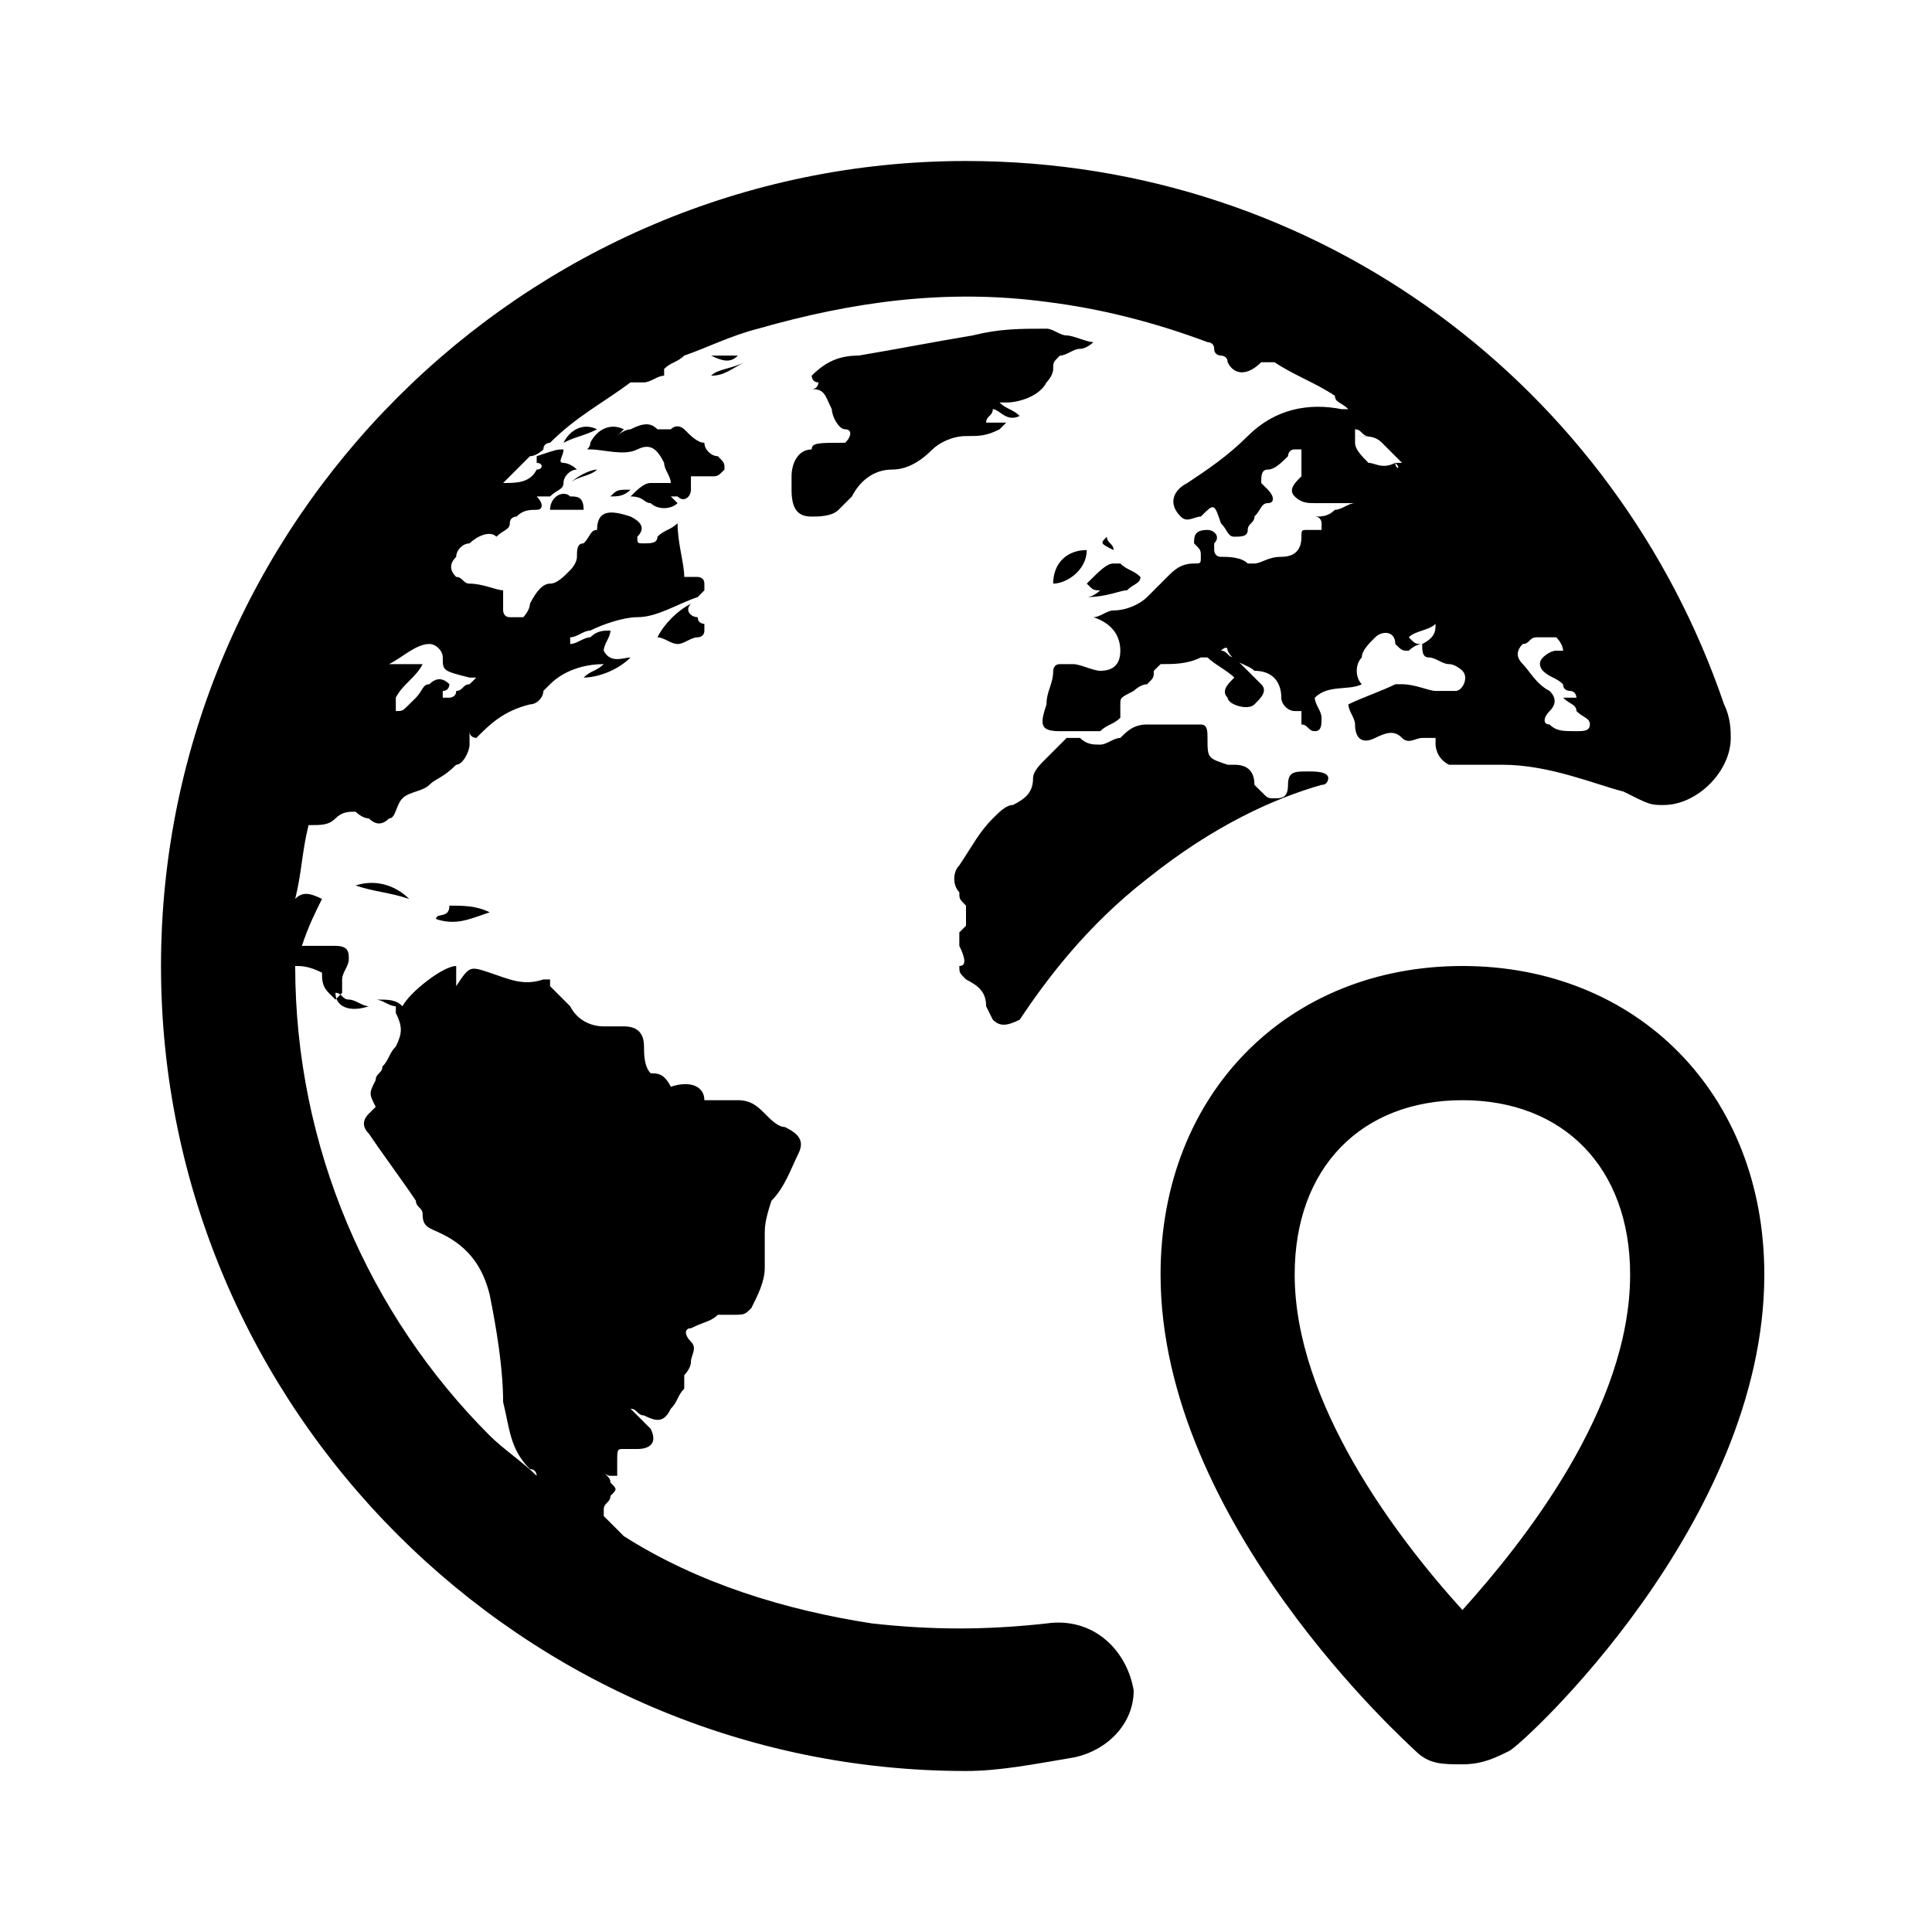 <svg viewBox="0 0 24 24" fill="none" xmlns="http://www.w3.org/2000/svg">
<path d="M13.5 7.417C13.583 7.417 13.667 7.333 13.667 7.333C13.583 7.333 13.583 7.333 13.5 7.25C13.667 7.083 13.75 7 13.833 7H13.917C14 7.083 14.083 7.083 14.167 7.167C14.167 7.25 14.083 7.25 14 7.333C13.917 7.333 13.75 7.417 13.5 7.417C13.583 7.417 13.583 7.417 13.5 7.417ZM13.833 6.833C13.833 6.75 13.75 6.75 13.75 6.667C13.667 6.75 13.667 6.75 13.833 6.833ZM10.083 5.583C9.917 5.583 9.833 5.75 9.833 5.917C9.833 6 9.833 6 9.833 6.083C9.833 6.333 9.917 6.417 10.083 6.417C10.167 6.417 10.333 6.417 10.417 6.333C10.5 6.25 10.5 6.25 10.583 6.167C10.667 6 10.833 5.833 11.083 5.833C11.25 5.833 11.417 5.75 11.583 5.583C11.667 5.5 11.833 5.417 12 5.417C12.167 5.417 12.25 5.417 12.417 5.333C12.417 5.333 12.417 5.333 12.5 5.25H12.417C12.333 5.25 12.333 5.25 12.25 5.25C12.25 5.167 12.333 5.167 12.333 5.083C12.417 5.083 12.5 5.25 12.667 5.167C12.583 5.083 12.5 5.083 12.417 5C12.5 5 12.5 5 12.5 5C12.667 5 12.917 4.917 13 4.75C13 4.75 13.083 4.667 13.083 4.583C13.083 4.5 13.083 4.5 13.167 4.417C13.25 4.417 13.333 4.333 13.417 4.333C13.5 4.333 13.583 4.25 13.583 4.25C13.5 4.25 13.333 4.167 13.25 4.167C13.167 4.167 13.083 4.083 13 4.083C12.667 4.083 12.417 4.083 12.083 4.167C11.583 4.25 11.167 4.333 10.667 4.417C10.417 4.417 10.25 4.5 10.083 4.667C10.083 4.667 10.083 4.75 10.167 4.75C10.167 4.75 10.167 4.833 10.083 4.833C10.25 4.833 10.25 4.917 10.333 5.083C10.333 5.167 10.417 5.333 10.5 5.333C10.583 5.333 10.583 5.417 10.5 5.5C10.167 5.5 10.083 5.5 10.083 5.583ZM4.583 12.5C4.5 12.5 4.417 12.417 4.333 12.417C4.25 12.417 4.25 12.333 4.167 12.333C4.167 12.5 4.333 12.583 4.583 12.5ZM13.083 7.25C13.25 7.25 13.5 7.083 13.5 6.833C13.25 6.833 13.083 7 13.083 7.25ZM12 12.167C12.167 12.25 12.25 12.333 12.25 12.5C12.333 12.667 12.333 12.667 12.333 12.667C12.417 12.75 12.5 12.75 12.667 12.667C13 12.167 13.5 11.5 14.25 10.917C15.083 10.25 15.833 9.917 16.417 9.75C16.5 9.75 16.5 9.667 16.5 9.667C16.5 9.583 16.333 9.583 16.25 9.583C16.083 9.583 16 9.583 16 9.75C16 9.917 15.917 9.917 15.833 9.917C15.75 9.917 15.75 9.917 15.667 9.833L15.583 9.75C15.583 9.583 15.5 9.5 15.333 9.5H15.25C15 9.417 15 9.417 15 9.167C15 9.083 15 9 14.917 9C14.667 9 14.5 9 14.25 9C14.083 9 14 9.083 13.917 9.167C13.833 9.167 13.75 9.25 13.667 9.25C13.583 9.25 13.5 9.25 13.417 9.167C13.333 9.167 13.333 9.167 13.25 9.167C13.167 9.25 13.083 9.333 13 9.417C12.917 9.5 12.833 9.583 12.833 9.667C12.833 9.833 12.75 9.917 12.583 10C12.5 10 12.417 10.083 12.333 10.167C12.167 10.333 12.083 10.5 11.917 10.75C11.833 10.833 11.833 11 11.917 11.083C11.917 11.167 11.917 11.167 12 11.25C12 11.333 12 11.417 12 11.5L11.917 11.583C11.917 11.667 11.917 11.75 11.917 11.75C12 11.917 12 12 11.917 12C11.917 12.083 11.917 12.083 12 12.167ZM9.167 4.417C9.083 4.417 9 4.417 8.833 4.417C9 4.5 9.083 4.5 9.167 4.417C9.167 4.5 9.167 4.417 9.167 4.417ZM8.833 4.667C9 4.667 9.083 4.583 9.25 4.5C9.083 4.583 8.917 4.583 8.833 4.667ZM7 5.5C7.167 5.417 7.25 5.417 7.417 5.333C7.25 5.25 7.083 5.333 7 5.5ZM5.583 11.25C5.583 11.417 5.417 11.333 5.417 11.417C5.667 11.5 5.833 11.417 6.083 11.333C5.917 11.25 5.75 11.25 5.583 11.25ZM8.167 7.917C8.25 7.917 8.333 8 8.417 8C8.5 8 8.583 7.917 8.667 7.917C8.667 7.917 8.75 7.917 8.75 7.833V7.75C8.75 7.75 8.667 7.75 8.667 7.667C8.583 7.667 8.5 7.583 8.583 7.5C8.417 7.583 8.25 7.75 8.167 7.917ZM4.417 11C4.667 11.083 4.833 11.083 5.083 11.167C4.917 11 4.667 10.917 4.417 11ZM6.833 6.333C7 6.333 7.083 6.333 7.25 6.333C7.25 6.167 7.167 6.167 7.083 6.167C7 6.083 6.833 6.167 6.833 6.333ZM7.583 6.167C7.667 6.167 7.75 6.167 7.833 6.083C7.667 6.083 7.667 6.083 7.583 6.167ZM9 5.833C9 5.75 9 5.75 8.917 5.667C8.833 5.667 8.75 5.583 8.75 5.5C8.667 5.5 8.583 5.417 8.5 5.333C8.5 5.333 8.417 5.25 8.333 5.333C8.333 5.333 8.25 5.333 8.167 5.333C8.083 5.25 8 5.25 7.833 5.333C7.833 5.333 7.75 5.333 7.667 5.417L7.75 5.333C7.583 5.25 7.417 5.333 7.333 5.5C7.333 5.583 7.25 5.583 7.333 5.583C7.5 5.583 7.75 5.667 7.917 5.583C8.083 5.5 8.167 5.583 8.25 5.75C8.25 5.833 8.333 5.917 8.333 6C8.25 6 8.167 6 8.083 6C8 6 7.917 6.083 7.833 6.167C8 6.167 8 6.25 8.083 6.25C8.167 6.333 8.333 6.333 8.417 6.25L8.333 6.167H8.417C8.5 6.25 8.583 6.167 8.583 6.083C8.583 6 8.583 6 8.583 5.917C8.667 5.917 8.75 5.917 8.833 5.917C8.917 5.917 8.917 5.917 9 5.833ZM7.417 5.833C7.333 5.833 7.167 5.917 7.083 6C7.167 5.917 7.333 5.917 7.417 5.833ZM14.417 15.833C14.417 18.917 17.5 21.667 17.583 21.75C17.75 21.917 17.917 21.917 18.167 21.917C18.417 21.917 18.583 21.833 18.75 21.75C18.917 21.667 21.917 18.917 21.917 15.833C21.917 13.583 20.333 12 18.167 12C16 12 14.417 13.583 14.417 15.833ZM16.083 15.833C16.083 14.5 16.917 13.667 18.167 13.667C19.417 13.667 20.25 14.5 20.25 15.833C20.25 17.5 18.917 19.167 18.167 20C17.333 19.083 16.083 17.417 16.083 15.833ZM21.5 9.167C21.5 9.583 21.083 10 20.667 10C20.5 10 20.5 10 20.167 9.833C19.833 9.75 19.25 9.5 18.667 9.5C18.5 9.5 18.25 9.5 18 9.5C17.833 9.417 17.833 9.25 17.833 9.25V9.167C17.833 9.167 17.75 9.167 17.667 9.167C17.583 9.167 17.5 9.25 17.417 9.167C17.333 9.083 17.25 9.083 17.083 9.167C16.917 9.25 16.833 9.167 16.833 9C16.833 8.917 16.75 8.833 16.75 8.75C16.917 8.667 17.167 8.583 17.333 8.5H17.417C17.583 8.5 17.75 8.583 17.833 8.583C17.917 8.583 18 8.583 18.083 8.583C18.167 8.583 18.25 8.417 18.167 8.333C18.167 8.333 18.083 8.25 18 8.25C17.917 8.25 17.833 8.167 17.75 8.167C17.667 8.167 17.667 8.083 17.667 8C17.833 7.917 17.833 7.833 17.833 7.75C17.75 7.833 17.583 7.833 17.5 7.917C17.583 8 17.583 8 17.667 8C17.583 8 17.5 8.083 17.5 8.083C17.417 8.083 17.417 8.083 17.333 8C17.333 7.833 17.167 7.833 17.083 7.917C17 8 16.917 8.083 16.917 8.167C16.833 8.25 16.833 8.417 16.917 8.5C16.75 8.583 16.5 8.5 16.333 8.667C16.333 8.75 16.417 8.833 16.417 8.917C16.417 9 16.417 9.083 16.333 9.083C16.25 9.083 16.25 9 16.167 9C16.167 9 16.167 8.917 16.167 8.833H16.083C16 8.833 15.917 8.75 15.917 8.667C15.917 8.5 15.833 8.333 15.583 8.333C15.5 8.25 15.333 8.25 15.25 8.083C15.25 8 15.167 8.083 15.167 8.083C15.25 8.083 15.25 8.167 15.333 8.167C15.417 8.25 15.583 8.417 15.667 8.5C15.75 8.583 15.667 8.667 15.583 8.75C15.5 8.833 15.25 8.75 15.25 8.667C15.167 8.583 15.25 8.5 15.333 8.417C15.25 8.333 15.083 8.25 15 8.167H14.917C14.75 8.25 14.583 8.25 14.417 8.25L14.333 8.333C14.333 8.417 14.333 8.417 14.25 8.5C14.167 8.5 14.083 8.583 14.083 8.583C13.917 8.667 13.917 8.667 13.917 8.75C13.917 8.833 13.917 8.833 13.917 8.917C13.833 9 13.75 9 13.667 9.083C13.5 9.083 13.333 9.083 13.167 9.083C12.917 9.083 12.917 9 13 8.75C13 8.583 13.083 8.5 13.083 8.333C13.083 8.333 13.083 8.25 13.167 8.25C13.25 8.25 13.25 8.25 13.333 8.25C13.417 8.25 13.583 8.333 13.667 8.333C13.833 8.333 13.917 8.25 13.917 8.083C13.917 7.917 13.833 7.75 13.583 7.667C13.667 7.667 13.75 7.583 13.833 7.583C14 7.583 14.167 7.5 14.25 7.417C14.333 7.333 14.417 7.25 14.5 7.167C14.583 7.083 14.667 7 14.833 7C14.917 7 14.917 7 14.917 6.917C14.917 6.833 14.917 6.833 14.833 6.75C14.833 6.667 14.833 6.583 15 6.583C15.083 6.583 15.167 6.667 15.083 6.75V6.833C15.083 6.833 15.083 6.917 15.167 6.917C15.25 6.917 15.417 6.917 15.5 7H15.583C15.667 7 15.75 6.917 15.917 6.917C16.083 6.917 16.167 6.833 16.167 6.667C16.167 6.583 16.167 6.583 16.25 6.583H16.333H16.417V6.5C16.417 6.5 16.417 6.417 16.333 6.417C16.417 6.417 16.5 6.417 16.583 6.333C16.667 6.333 16.75 6.25 16.833 6.25H16.75C16.583 6.25 16.5 6.25 16.333 6.25C16.25 6.25 16.167 6.25 16.083 6.167C16 6.083 16.083 6 16.167 5.917C16.167 5.833 16.167 5.75 16.167 5.667V5.583H16.083C16 5.583 16 5.667 16 5.667C15.917 5.75 15.833 5.833 15.75 5.833C15.667 5.833 15.667 5.917 15.667 6L15.75 6.083C15.833 6.167 15.833 6.25 15.75 6.25C15.667 6.25 15.667 6.333 15.583 6.417C15.583 6.5 15.5 6.5 15.5 6.583C15.5 6.667 15.417 6.667 15.333 6.667C15.25 6.667 15.25 6.583 15.167 6.5C15.083 6.25 15.083 6.25 14.917 6.417C14.833 6.417 14.75 6.5 14.667 6.417C14.5 6.25 14.583 6.083 14.75 6C15 5.833 15.25 5.667 15.5 5.417C15.833 5.083 16.25 5 16.667 5.083H16.75C16.667 5 16.583 5 16.583 4.917C16.333 4.75 16.083 4.667 15.833 4.5C15.75 4.5 15.75 4.5 15.667 4.5C15.5 4.667 15.333 4.667 15.25 4.5C15.25 4.417 15.167 4.417 15.167 4.417C15.167 4.417 15.083 4.417 15.083 4.333C15.083 4.25 15 4.25 15 4.25C14.333 4 13.667 3.833 13 3.75C11.75 3.583 10.583 3.75 9.417 4.083C9.083 4.167 8.75 4.333 8.5 4.417C8.417 4.5 8.333 4.5 8.25 4.583V4.667C8.167 4.667 8.083 4.75 8 4.75C7.917 4.75 7.917 4.75 7.833 4.75C7.5 5 7.167 5.167 6.833 5.5C6.833 5.5 6.75 5.5 6.75 5.583C6.75 5.583 6.667 5.667 6.583 5.667C6.5 5.75 6.333 5.917 6.25 6C6.417 6 6.583 6 6.667 5.833C6.75 5.833 6.75 5.75 6.667 5.75C6.667 5.75 6.667 5.75 6.667 5.667C6.917 5.583 6.917 5.583 7 5.583C7 5.667 6.917 5.75 7 5.75C7 5.75 7.083 5.75 7.167 5.833C7.083 5.833 7 5.917 7 6C7 6.083 6.917 6.083 6.833 6.167C6.833 6.167 6.75 6.167 6.667 6.167C6.75 6.25 6.75 6.333 6.667 6.333C6.583 6.333 6.5 6.333 6.417 6.417C6.417 6.417 6.333 6.417 6.333 6.5C6.333 6.583 6.25 6.583 6.167 6.667C6.083 6.583 5.917 6.667 5.833 6.75C5.75 6.75 5.667 6.833 5.667 6.917C5.583 7 5.583 7.083 5.667 7.167C5.75 7.167 5.75 7.25 5.833 7.25C6 7.25 6.167 7.333 6.25 7.333C6.25 7.417 6.25 7.5 6.25 7.583C6.25 7.583 6.25 7.667 6.333 7.667C6.333 7.667 6.417 7.667 6.5 7.667C6.5 7.667 6.583 7.583 6.583 7.5C6.667 7.333 6.75 7.25 6.833 7.25C6.917 7.25 7 7.167 7.083 7.083C7.083 7.083 7.167 7 7.167 6.917C7.167 6.833 7.167 6.75 7.25 6.75C7.333 6.667 7.333 6.583 7.417 6.583C7.417 6.333 7.583 6.333 7.833 6.417C8 6.5 8 6.583 7.917 6.667C7.917 6.75 7.917 6.75 8 6.75C8.083 6.75 8.167 6.75 8.167 6.667C8.25 6.583 8.333 6.583 8.417 6.5C8.417 6.75 8.5 7 8.5 7.167C8.5 7.167 8.583 7.167 8.667 7.167C8.667 7.167 8.75 7.167 8.75 7.25V7.333C8.75 7.333 8.75 7.333 8.667 7.417C8.417 7.5 8.167 7.667 7.917 7.667C7.75 7.667 7.5 7.75 7.333 7.833C7.25 7.833 7.167 7.917 7.083 7.917C7.083 7.917 7.083 7.917 7.083 8C7.167 8 7.25 7.917 7.333 7.917C7.417 7.833 7.5 7.833 7.583 7.833C7.583 7.917 7.5 8 7.5 8.083C7.583 8.25 7.75 8.167 7.833 8.167C7.667 8.333 7.417 8.417 7.25 8.417C7.333 8.333 7.417 8.333 7.5 8.25C7.25 8.25 7 8.333 6.833 8.5L6.75 8.583C6.75 8.667 6.667 8.75 6.583 8.75C6.25 8.833 6.083 9 5.917 9.167C5.917 9.167 5.833 9.167 5.833 9.083C5.833 9.167 5.833 9.25 5.833 9.25C5.833 9.333 5.75 9.5 5.667 9.5C5.5 9.667 5.417 9.667 5.333 9.75C5.25 9.833 5.083 9.833 5 9.917C4.917 10 4.917 10.167 4.833 10.167C4.75 10.25 4.667 10.25 4.583 10.167C4.5 10.167 4.417 10.083 4.417 10.083C4.333 10.083 4.25 10.083 4.167 10.167C4.083 10.25 4 10.25 3.833 10.25C3.75 10.583 3.75 10.833 3.667 11.167C3.75 11.083 3.833 11.083 4 11.167C3.917 11.333 3.833 11.5 3.75 11.75C3.833 11.75 3.917 11.75 4 11.75C4.083 11.75 4.167 11.75 4.167 11.75C4.333 11.75 4.333 11.833 4.333 11.917C4.333 12 4.25 12.083 4.25 12.167C4.25 12.25 4.25 12.25 4.25 12.333L4.167 12.417L4.083 12.333C4 12.25 4 12.167 4 12.083C3.833 12 3.75 12 3.667 12C3.667 14.25 4.583 16.333 6.083 17.833C6.25 18 6.5 18.167 6.667 18.333C6.667 18.333 6.667 18.25 6.583 18.25C6.333 18 6.333 17.75 6.25 17.417C6.25 17 6.167 16.5 6.083 16.083C6 15.75 5.833 15.5 5.5 15.333C5.333 15.25 5.25 15.25 5.25 15.083C5.25 15 5.167 15 5.167 14.917C5 14.667 4.75 14.333 4.583 14.083C4.5 14 4.5 13.917 4.583 13.833C4.583 13.833 4.583 13.833 4.667 13.75C4.583 13.583 4.583 13.583 4.667 13.417C4.667 13.333 4.75 13.333 4.75 13.25C4.833 13.167 4.833 13.083 4.917 13C5 12.833 5 12.75 4.917 12.583V12.5C4.833 12.5 4.75 12.417 4.667 12.417C4.833 12.417 4.917 12.417 5 12.5C5.083 12.333 5.5 12 5.667 12C5.667 12.083 5.667 12.083 5.667 12.167V12.25C5.833 12 5.833 12 6.083 12.083C6.333 12.167 6.5 12.25 6.75 12.167H6.833C6.833 12.25 6.833 12.25 6.833 12.25C6.917 12.333 7 12.417 7.083 12.5C7.167 12.667 7.333 12.75 7.5 12.75C7.583 12.75 7.667 12.75 7.75 12.75C7.917 12.75 8 12.833 8 13C8 13.083 8 13.25 8.083 13.333C8.167 13.333 8.25 13.333 8.333 13.5C8.583 13.417 8.75 13.5 8.75 13.667C8.917 13.667 9 13.667 9.167 13.667C9.333 13.667 9.417 13.75 9.5 13.833C9.583 13.917 9.667 14 9.75 14C9.917 14.083 10 14.167 9.917 14.333C9.833 14.5 9.75 14.75 9.583 14.917C9.5 15.167 9.5 15.25 9.5 15.333C9.5 15.5 9.5 15.583 9.5 15.75C9.5 15.917 9.417 16.083 9.333 16.25C9.25 16.333 9.25 16.333 9.083 16.333C9 16.333 9 16.333 8.917 16.333C8.833 16.417 8.75 16.417 8.583 16.5C8.5 16.5 8.5 16.583 8.583 16.667C8.667 16.75 8.583 16.833 8.583 16.917C8.583 17 8.5 17.083 8.5 17.083C8.5 17.167 8.5 17.25 8.5 17.25C8.417 17.333 8.417 17.417 8.333 17.5C8.25 17.667 8.167 17.667 8 17.583C7.917 17.583 7.917 17.5 7.833 17.5L7.917 17.583C8 17.667 8 17.667 8.083 17.75C8.167 17.917 8.083 18 7.917 18C7.833 18 7.833 18 7.75 18C7.667 18 7.667 18 7.667 18.167V18.25V18.333H7.583C7.583 18.333 7.5 18.333 7.5 18.25C7.5 18.333 7.583 18.333 7.583 18.417C7.667 18.5 7.667 18.5 7.583 18.583C7.583 18.667 7.5 18.667 7.5 18.75V18.833C7.583 18.917 7.667 19 7.75 19.083C8.667 19.667 9.75 20 10.833 20.167C11.583 20.25 12.25 20.25 13 20.167C13.583 20.083 14 20.5 14.083 21C14.083 21.417 13.75 21.75 13.333 21.833C12.833 21.917 12.417 22 12 22C6.5 22 2 17.5 2 12C2 6.5 6.5 2 12 2C16.417 2 20.083 4.833 21.417 8.75C21.5 8.917 21.5 9.083 21.5 9.167ZM5.5 8.167C5.5 8.083 5.417 8 5.333 8C5.167 8 5 8.167 4.833 8.25C5 8.25 5.167 8.25 5.333 8.25C5.333 8.25 5.333 8.25 5.25 8.25C5.167 8.417 5 8.5 4.917 8.667C4.917 8.667 4.917 8.75 4.917 8.833C5 8.833 5 8.833 5.083 8.75L5.167 8.667C5.25 8.583 5.25 8.5 5.333 8.5C5.417 8.417 5.5 8.417 5.583 8.5C5.583 8.5 5.583 8.583 5.5 8.583V8.667H5.583C5.583 8.667 5.667 8.667 5.667 8.583C5.75 8.583 5.75 8.5 5.833 8.5L5.917 8.417H5.833C5.5 8.333 5.5 8.333 5.5 8.167ZM17.333 5.75H17.417C17.333 5.667 17.25 5.583 17.167 5.5C17.083 5.417 17 5.417 16.833 5.417C16.833 5.417 16.917 5.417 17 5.417C16.917 5.417 16.917 5.333 16.833 5.333C16.833 5.417 16.833 5.417 16.833 5.5C16.833 5.583 16.917 5.667 17 5.75C17.083 5.75 17.167 5.833 17.333 5.75C17.333 5.833 17.417 5.833 17.333 5.75ZM19.583 8.833C19.583 8.75 19.5 8.75 19.417 8.667C19.5 8.667 19.5 8.667 19.583 8.667C19.583 8.667 19.583 8.583 19.5 8.583C19.5 8.583 19.417 8.583 19.417 8.5C19.333 8.417 19.25 8.417 19.167 8.333C19.167 8.333 19.083 8.25 19.167 8.167C19.167 8.167 19.25 8.083 19.333 8.083C19.333 8.083 19.333 8.083 19.417 8.083C19.417 8 19.333 7.917 19.333 7.917C19.25 7.917 19.25 7.917 19.083 7.917C19 7.917 19 8 18.917 8C18.833 8.083 18.833 8.167 18.917 8.25C19 8.333 19.083 8.5 19.25 8.583C19.333 8.667 19.333 8.75 19.25 8.833C19.167 8.917 19.167 9 19.25 9C19.333 9.083 19.417 9.083 19.583 9.083C19.667 9.083 19.75 9.083 19.75 9C19.75 8.917 19.667 8.917 19.583 8.833Z" fill="currentColor"/>
</svg>
